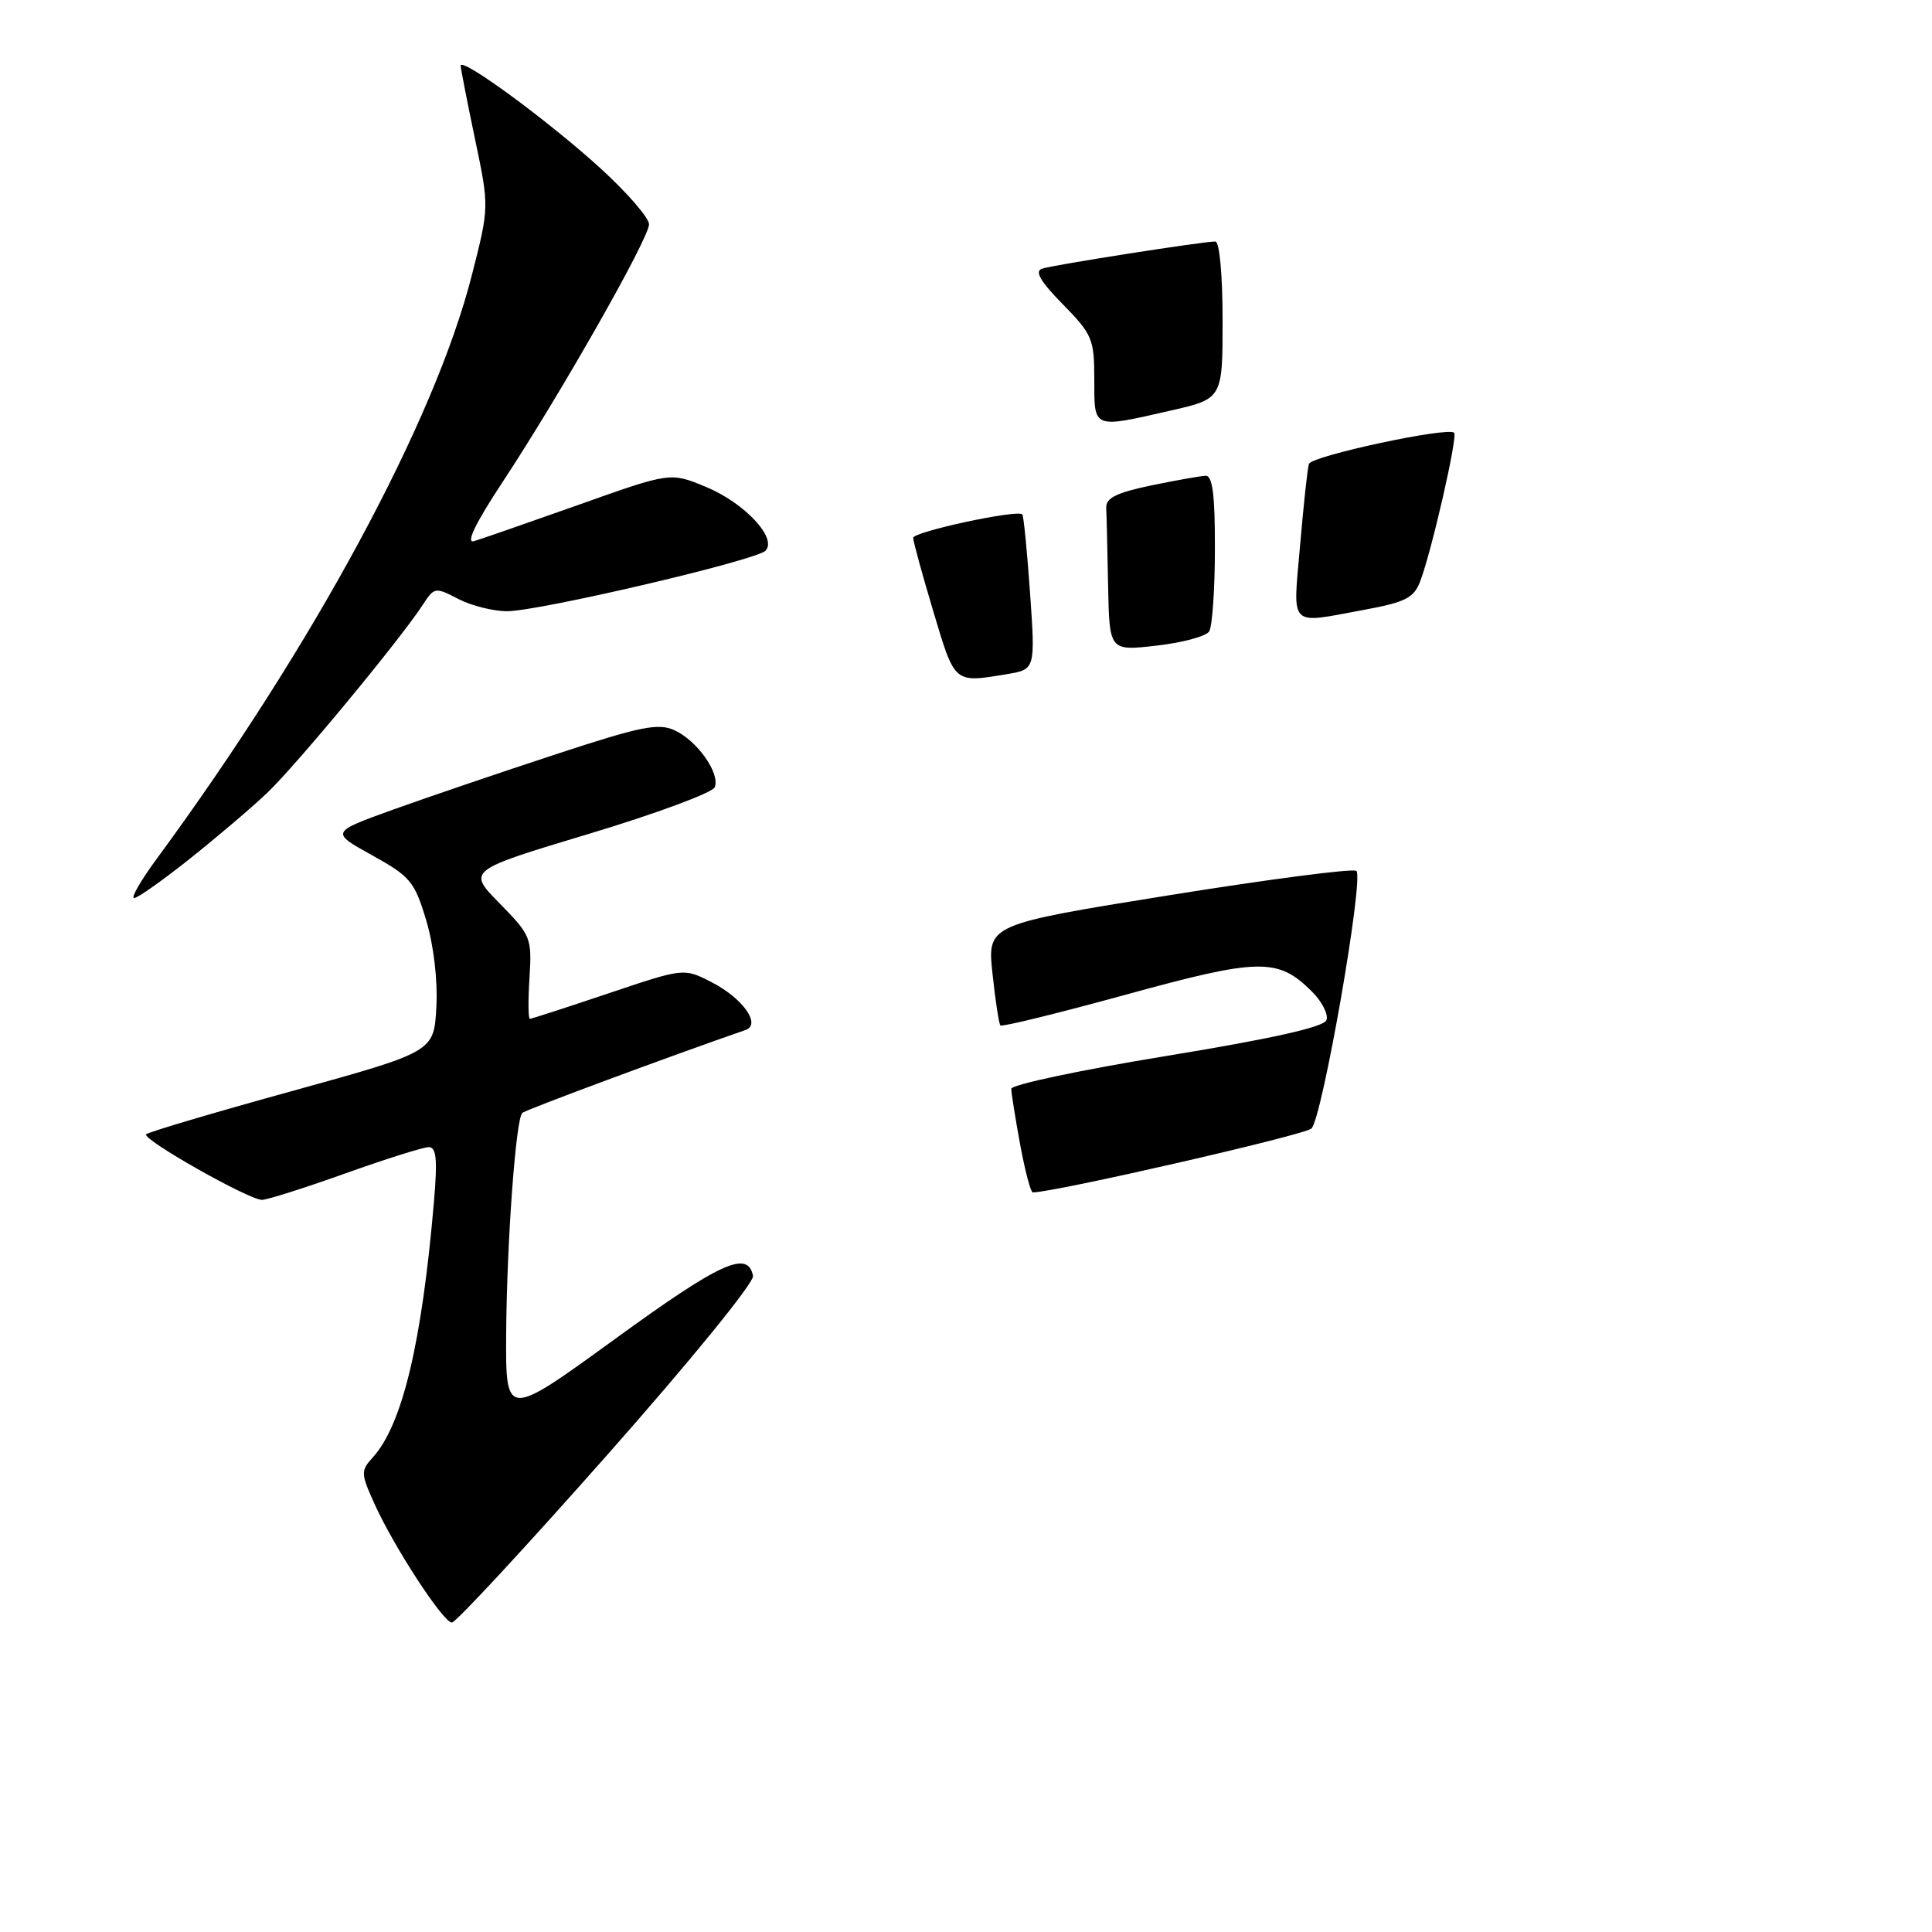 <?xml version="1.0" encoding="UTF-8" standalone="no"?>
<!DOCTYPE svg PUBLIC "-//W3C//DTD SVG 1.1//EN" "http://www.w3.org/Graphics/SVG/1.1/DTD/svg11.dtd" >
<svg xmlns="http://www.w3.org/2000/svg" xmlns:xlink="http://www.w3.org/1999/xlink" version="1.1" viewBox="0 0 256 256">
 <g >
 <path fill="currentColor"
d=" M 80.44 192.81 C 91.40 180.43 99.94 169.94 99.78 169.07 C 99.11 165.60 95.47 167.26 81.51 177.41 C 67.00 187.95 67.00 187.95 67.07 176.73 C 67.15 164.71 68.34 148.33 69.20 147.47 C 69.60 147.07 88.65 139.99 98.79 136.48 C 100.90 135.75 98.43 132.27 94.28 130.14 C 90.62 128.26 90.62 128.26 80.61 131.63 C 75.11 133.48 70.43 135.00 70.21 135.00 C 69.99 135.00 69.97 132.54 70.16 129.54 C 70.49 124.28 70.35 123.93 66.21 119.71 C 61.91 115.34 61.91 115.34 78.06 110.48 C 86.94 107.81 94.43 105.03 94.71 104.31 C 95.43 102.44 92.37 98.13 89.37 96.76 C 87.22 95.78 84.88 96.25 73.67 99.94 C 66.43 102.31 56.74 105.61 52.14 107.26 C 43.79 110.27 43.79 110.27 49.29 113.32 C 54.36 116.12 54.93 116.80 56.47 121.93 C 57.47 125.28 58.01 129.87 57.82 133.44 C 57.50 139.37 57.50 139.37 38.70 144.57 C 28.36 147.42 19.66 150.00 19.37 150.30 C 18.74 150.93 32.93 158.97 34.71 158.99 C 35.37 158.99 40.32 157.43 45.71 155.50 C 51.09 153.58 56.09 152.00 56.81 152.00 C 57.83 152.00 57.98 153.62 57.50 159.25 C 55.89 178.01 53.31 188.79 49.40 193.11 C 47.79 194.89 47.80 195.23 49.60 199.22 C 52.16 204.92 58.73 215.00 59.88 215.00 C 60.39 215.00 69.65 205.01 80.44 192.81 Z  M 25.05 113.87 C 28.60 111.05 33.23 107.12 35.34 105.12 C 39.11 101.57 53.00 84.79 56.04 80.11 C 57.54 77.80 57.68 77.78 60.74 79.37 C 62.48 80.27 65.39 80.99 67.20 80.99 C 71.47 80.97 100.13 74.27 101.42 72.98 C 103.05 71.35 98.71 66.67 93.57 64.53 C 88.84 62.56 88.84 62.56 76.67 66.89 C 69.98 69.26 63.74 71.43 62.80 71.71 C 61.69 72.03 63.00 69.32 66.61 63.85 C 74.25 52.26 86.00 31.58 86.00 29.72 C 86.00 28.87 83.12 25.55 79.61 22.34 C 72.72 16.05 60.97 7.43 61.04 8.72 C 61.06 9.15 61.92 13.53 62.95 18.47 C 64.83 27.43 64.83 27.43 62.52 36.47 C 57.61 55.77 41.54 85.54 20.80 113.75 C 18.67 116.64 17.31 119.00 17.77 119.00 C 18.23 119.00 21.50 116.69 25.05 113.87 Z  M 135.17 151.63 C 134.53 148.13 134.00 144.82 134.00 144.27 C 134.00 143.73 143.28 141.76 154.62 139.91 C 168.53 137.63 175.41 136.09 175.76 135.18 C 176.05 134.44 175.19 132.74 173.86 131.41 C 169.34 126.89 166.94 126.92 149.21 131.79 C 140.25 134.25 132.76 136.09 132.56 135.88 C 132.36 135.67 131.89 132.57 131.51 129.00 C 130.82 122.50 130.82 122.50 154.95 118.62 C 168.22 116.49 179.37 115.04 179.73 115.40 C 180.75 116.41 175.19 148.25 173.77 149.54 C 172.82 150.41 139.67 158.00 136.85 158.00 C 136.57 158.00 135.82 155.14 135.17 151.63 Z  M 123.68 81.05 C 122.21 76.13 121.00 71.73 121.00 71.27 C 121.00 70.46 134.84 67.48 135.46 68.16 C 135.64 68.35 136.10 73.05 136.49 78.60 C 137.19 88.71 137.19 88.71 133.35 89.34 C 126.39 90.49 126.54 90.62 123.68 81.05 Z  M 146.83 77.63 C 146.74 72.88 146.63 68.23 146.58 67.29 C 146.52 65.99 147.93 65.29 152.50 64.33 C 155.80 63.65 159.06 63.07 159.75 63.04 C 160.67 63.01 161.00 65.59 160.98 72.75 C 160.98 78.11 160.63 83.03 160.22 83.67 C 159.81 84.32 156.67 85.16 153.24 85.55 C 147.00 86.26 147.00 86.26 146.83 77.63 Z  M 172.27 72.25 C 172.73 66.89 173.25 62.03 173.44 61.47 C 173.78 60.41 191.86 56.53 192.68 57.34 C 193.18 57.84 189.70 73.06 188.17 77.06 C 187.34 79.23 186.21 79.80 180.73 80.81 C 170.64 82.67 171.31 83.35 172.27 72.25 Z  M 145.00 50.29 C 145.00 44.93 144.74 44.31 140.83 40.32 C 137.85 37.29 137.06 35.93 138.08 35.60 C 139.57 35.10 159.38 32.00 161.04 32.00 C 161.59 32.00 162.00 36.43 162.00 42.42 C 162.00 52.84 162.00 52.84 155.05 54.42 C 144.72 56.77 145.00 56.88 145.00 50.29 Z "/>
</g>
</svg>